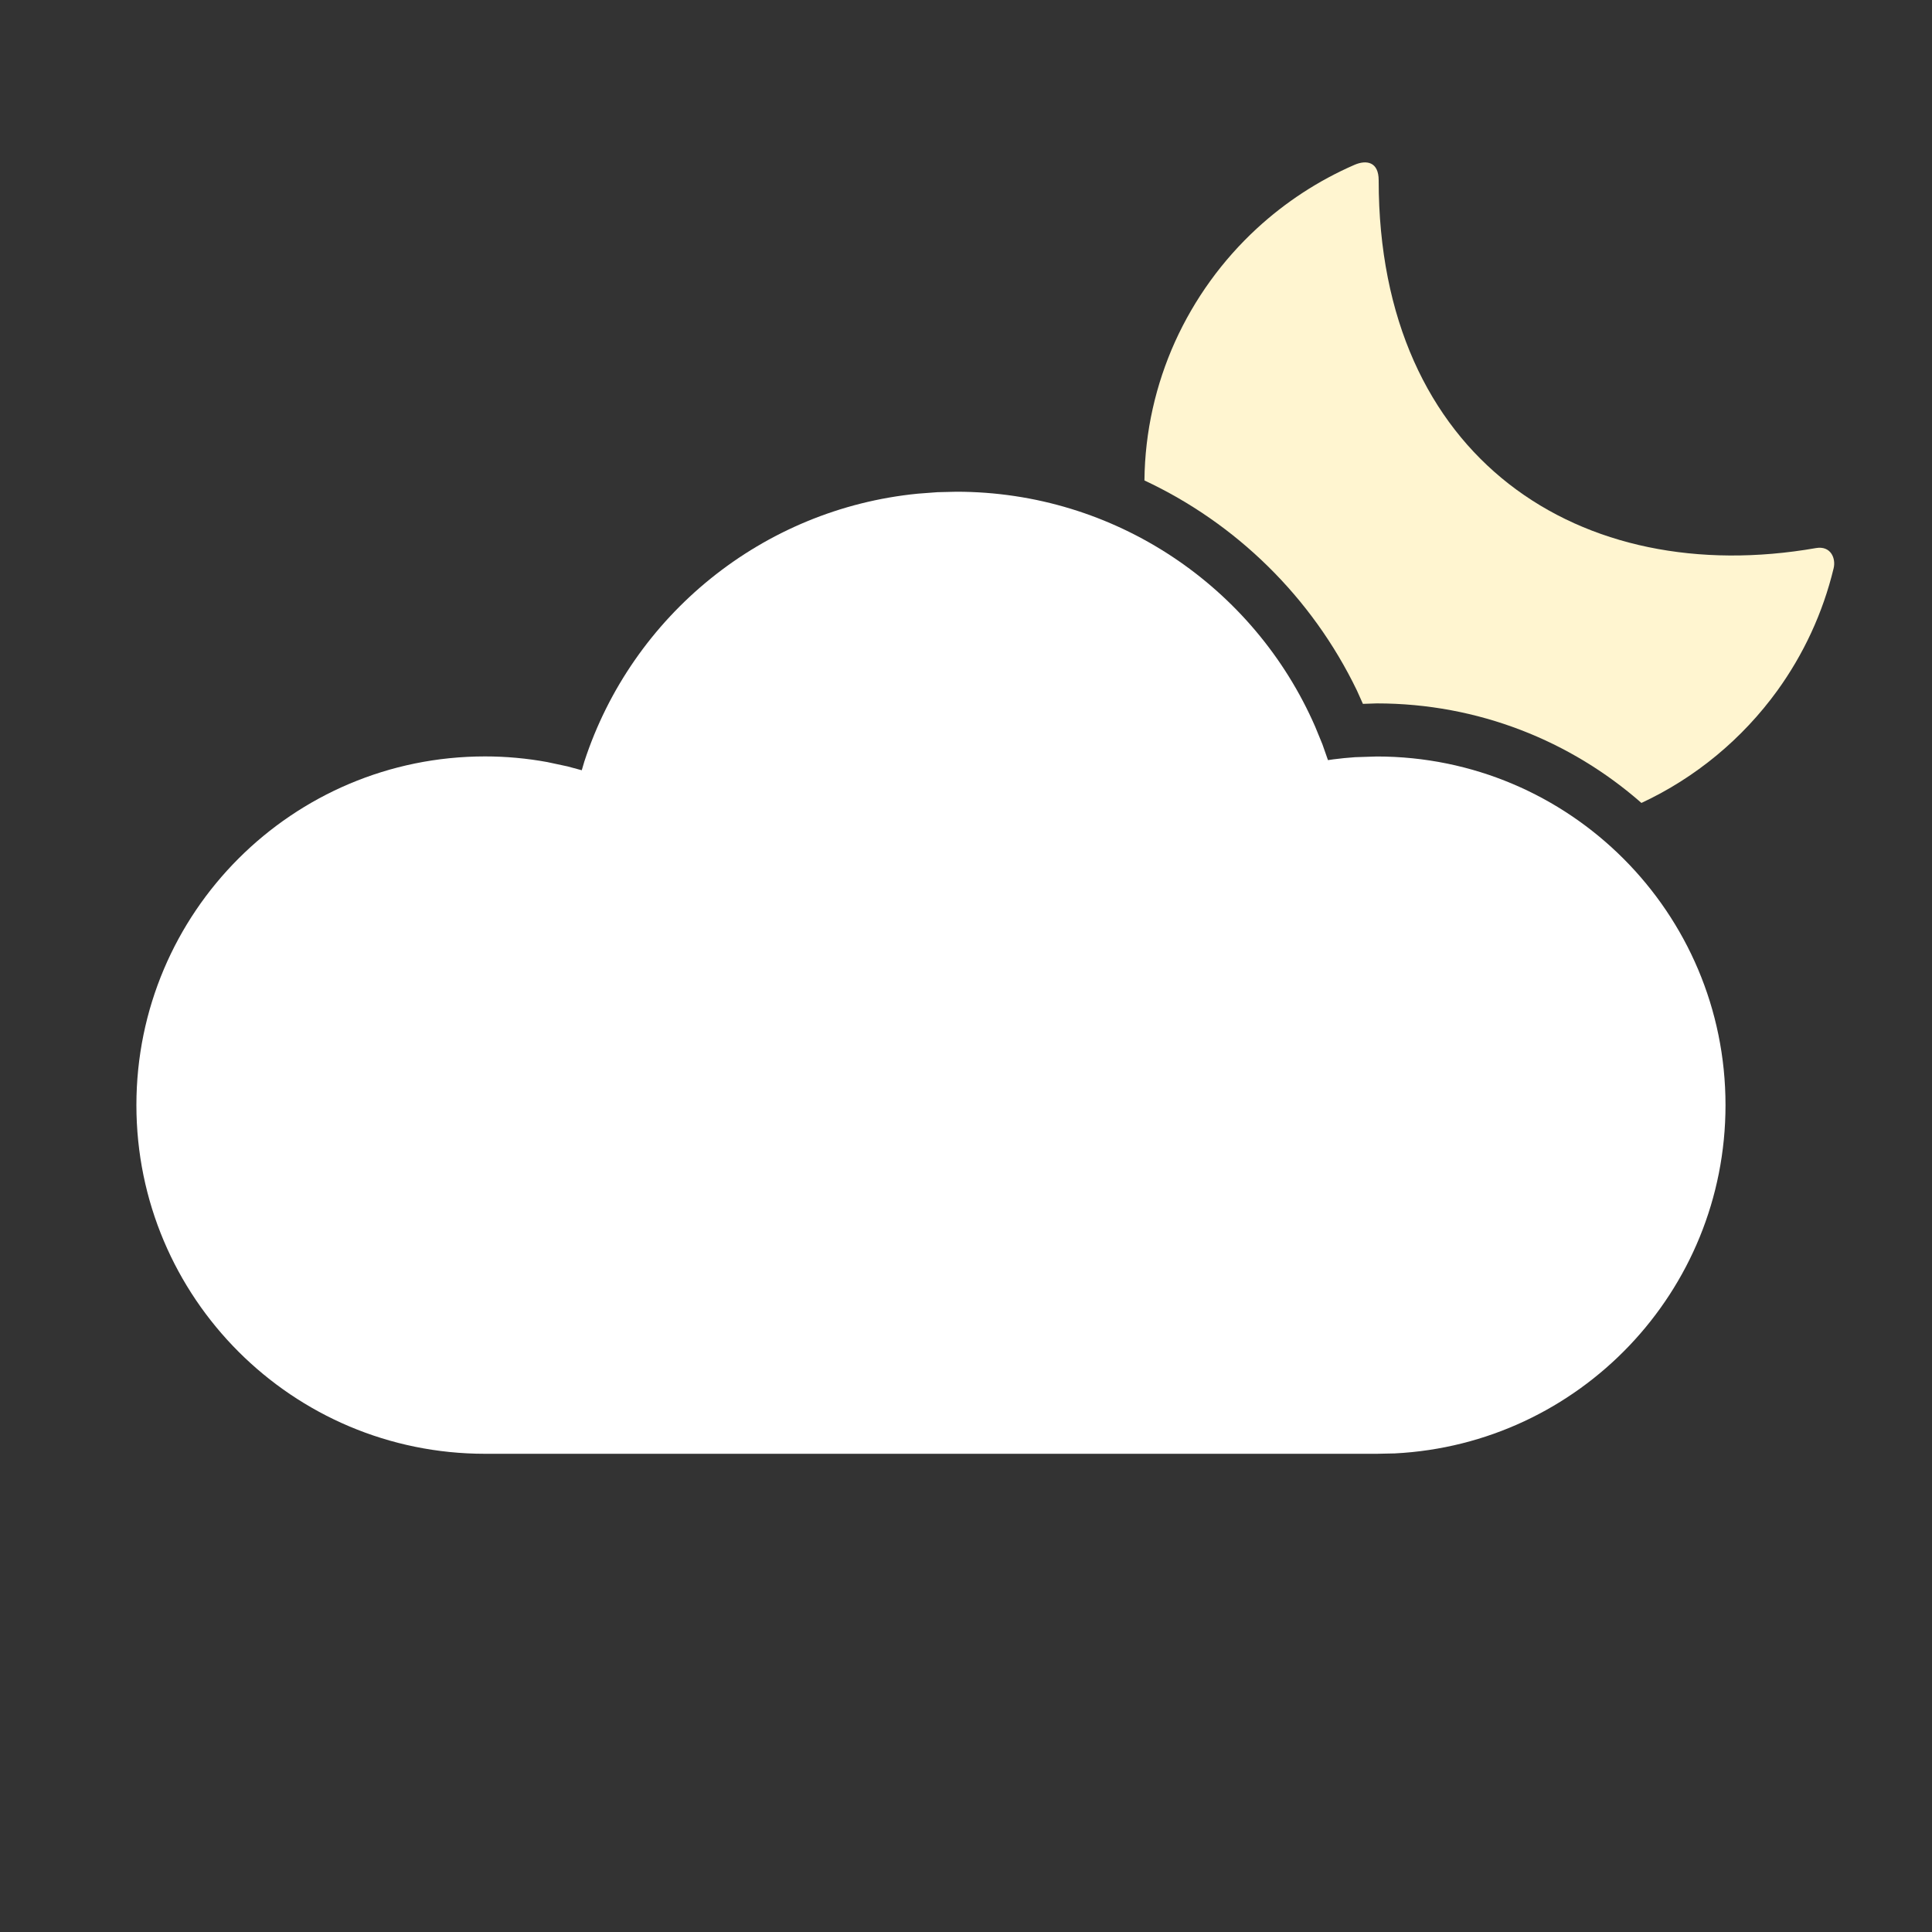 <svg width="25" height="25" viewBox="0 0 25 25" fill="none" xmlns="http://www.w3.org/2000/svg">
<rect x="0" y="0" width="25" height="25" fill="#333333" stroke="none"/>
<path d="M17.527 2.133C17.682 2.066 17.84 2.093 17.84 2.333C17.84 5.937 20.451 7.624 23.499 7.092C23.69 7.059 23.759 7.225 23.727 7.354C23.587 7.935 23.336 8.469 22.999 8.936C22.547 9.56 21.942 10.063 21.24 10.39C20.326 9.588 19.128 9.102 17.816 9.102L17.636 9.108L17.558 8.934C16.973 7.723 15.993 6.771 14.809 6.217C14.815 5.583 14.956 4.975 15.204 4.424C15.456 3.867 15.817 3.368 16.264 2.956C16.632 2.617 17.058 2.337 17.527 2.133Z" fill="#FFF5D0"/>
<path d="M12.376 6.363C14.428 6.363 16.229 7.593 17.018 9.402L17.112 9.631L17.184 9.836L17.252 9.826L17.392 9.81L17.534 9.798L17.816 9.789C20.308 9.789 22.328 11.808 22.328 14.3C22.328 16.715 20.433 18.686 18.049 18.807L17.816 18.812H6.277C3.785 18.812 1.765 16.793 1.765 14.3C1.765 11.808 3.785 9.788 6.277 9.788C6.549 9.788 6.818 9.813 7.081 9.861L7.343 9.917L7.528 9.967L7.561 9.855C8.179 7.963 9.867 6.585 11.877 6.388L12.13 6.369L12.376 6.363Z" fill="white"/>
</svg>
